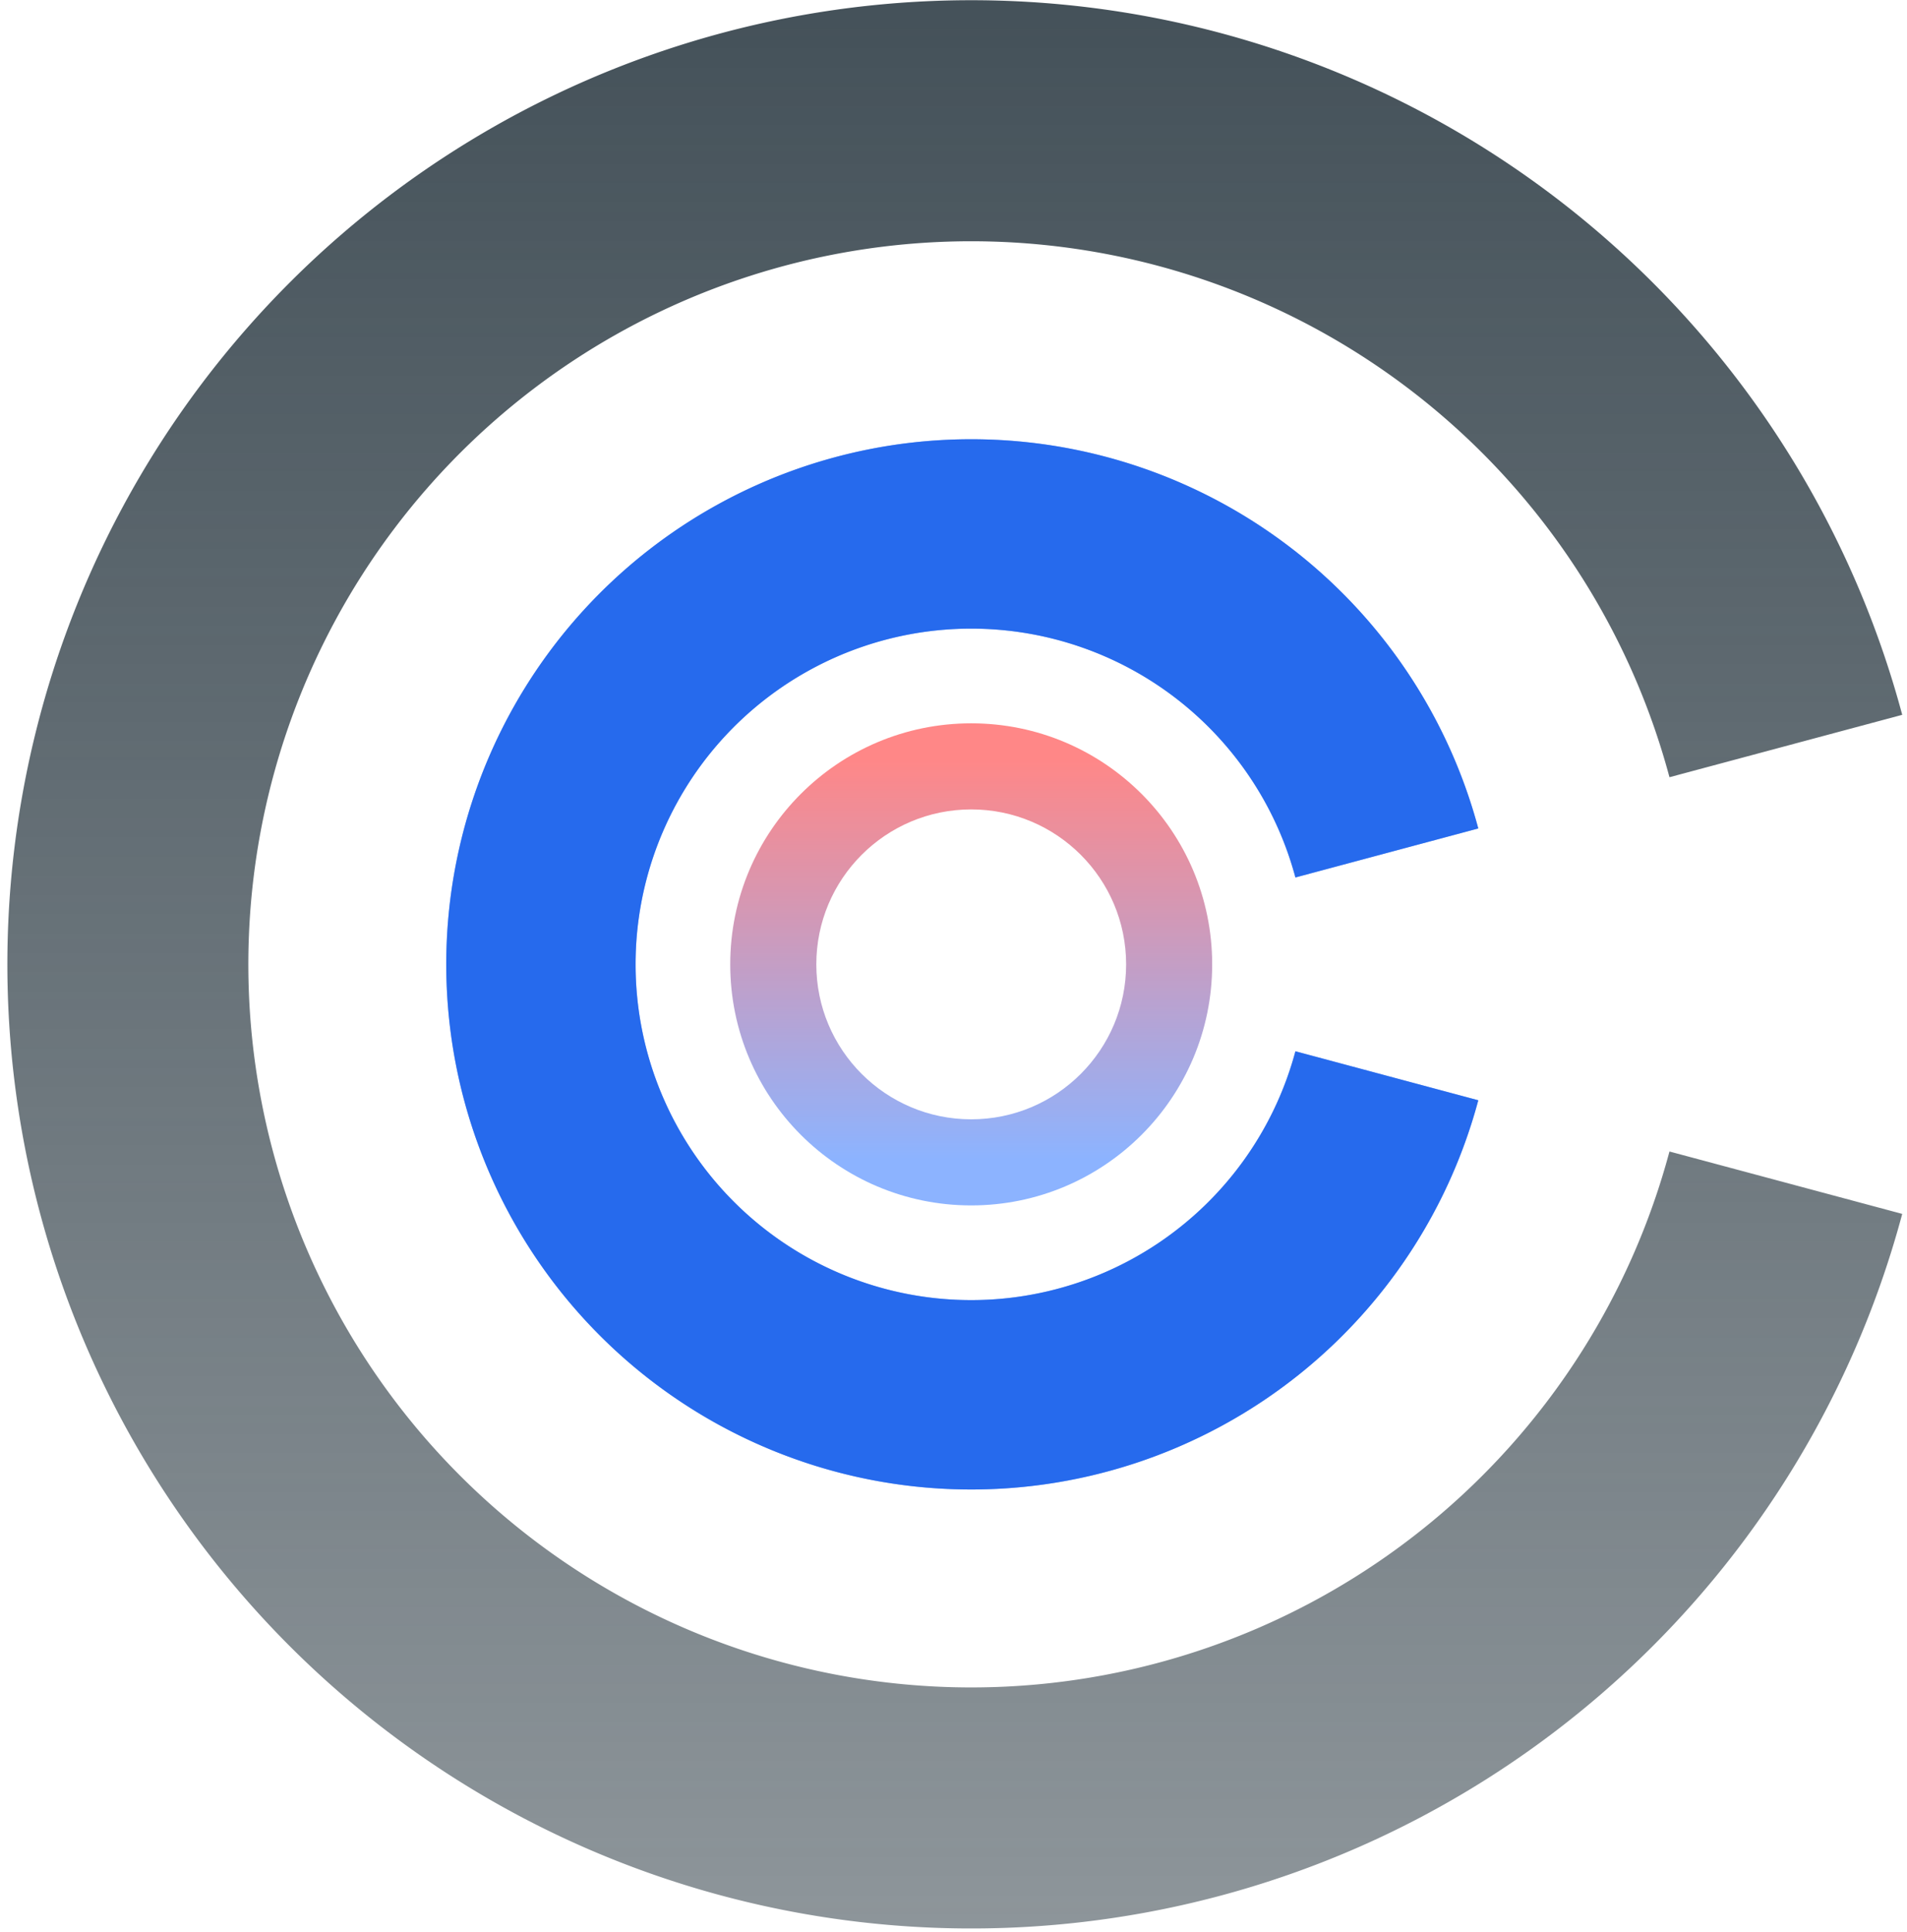 <svg width="158" height="160" fill="none" xmlns="http://www.w3.org/2000/svg"><path d="M147.962 97.96a69.875 69.875 0 1 1-120.03-64.157 69.876 69.876 0 0 1 120.03 27.988" stroke="url(#paint0_linear)" stroke-width="19.965"/><path d="M114.904 89.103a35.65 35.65 0 0 1-61.24 14.279 35.651 35.651 0 1 1 61.24-32.733" stroke="url(#paint1_angular)" stroke-opacity=".5" stroke-width="15.686" filter="url(#filter0_f)"/><path d="M114.904 89.103a35.65 35.65 0 0 1-61.24 14.279 35.651 35.651 0 1 1 61.24-32.733" stroke="url(#paint2_angular)" stroke-width="15.686"/><circle cx="80.467" cy="79.876" r="19.965" fill="url(#paint3_linear)" opacity=".75" filter="url(#filter1_f)"/><circle cx="80.468" cy="79.876" r="12.834" fill="#fff" filter="url(#filter2_d)"/><defs><filter id="filter0_f" x="22.713" y="22.121" width="114.027" height="115.509" filterUnits="userSpaceOnUse" color-interpolation-filters="sRGB"><feFlood flood-opacity="0" result="BackgroundImageFix"/><feBlend in="SourceGraphic" in2="BackgroundImageFix" result="shape"/><feGaussianBlur stdDeviation="7.13" result="effect1_foregroundBlur"/></filter><filter id="filter1_f" x="43.391" y="42.799" width="74.154" height="74.154" filterUnits="userSpaceOnUse" color-interpolation-filters="sRGB"><feFlood flood-opacity="0" result="BackgroundImageFix"/><feBlend in="SourceGraphic" in2="BackgroundImageFix" result="shape"/><feGaussianBlur stdDeviation="8.556" result="effect1_foregroundBlur"/></filter><filter id="filter2_d" x="61.929" y="61.337" width="37.077" height="37.077" filterUnits="userSpaceOnUse" color-interpolation-filters="sRGB"><feFlood flood-opacity="0" result="BackgroundImageFix"/><feColorMatrix in="SourceAlpha" values="0 0 0 0 0 0 0 0 0 0 0 0 0 0 0 0 0 0 127 0"/><feOffset/><feGaussianBlur stdDeviation="2.852"/><feColorMatrix values="0 0 0 0 1 0 0 0 0 1 0 0 0 0 1 0 0 0 1 0"/><feBlend mode="overlay" in2="BackgroundImageFix" result="effect1_dropShadow"/><feBlend in="SourceGraphic" in2="effect1_dropShadow" result="shape"/></filter><linearGradient id="paint0_linear" x1="80.468" y1=".018" x2="80.468" y2="162.586" gradientUnits="userSpaceOnUse"><stop stop-color="#445159"/><stop offset="1" stop-color="#445159" stop-opacity=".6"/></linearGradient><radialGradient id="paint1_angular" cx="0" cy="0" r="1" gradientUnits="userSpaceOnUse" gradientTransform="rotate(90 .296 80.172) scale(33.512)"><stop offset=".537" stop-color="#EF2C2C"/><stop offset=".712" stop-color="#EF2C2C"/><stop offset=".784" stop-color="#266AED"/><stop offset=".948" stop-color="#266AED"/></radialGradient><radialGradient id="paint2_angular" cx="0" cy="0" r="1" gradientUnits="userSpaceOnUse" gradientTransform="rotate(90 .296 80.172) scale(33.512)"><stop offset=".249" stop-color="#9341E5"/><stop offset=".537" stop-color="#EF2C2C"/><stop offset=".712" stop-color="#EF2C2C"/><stop offset=".784" stop-color="#266AED"/><stop offset=".948" stop-color="#266AED"/></radialGradient><linearGradient id="paint3_linear" x1="80.467" y1="59.911" x2="80.467" y2="99.84" gradientUnits="userSpaceOnUse"><stop offset=".072" stop-color="#FF2929"/><stop offset=".906" stop-color="#3278FF"/></linearGradient></defs></svg>